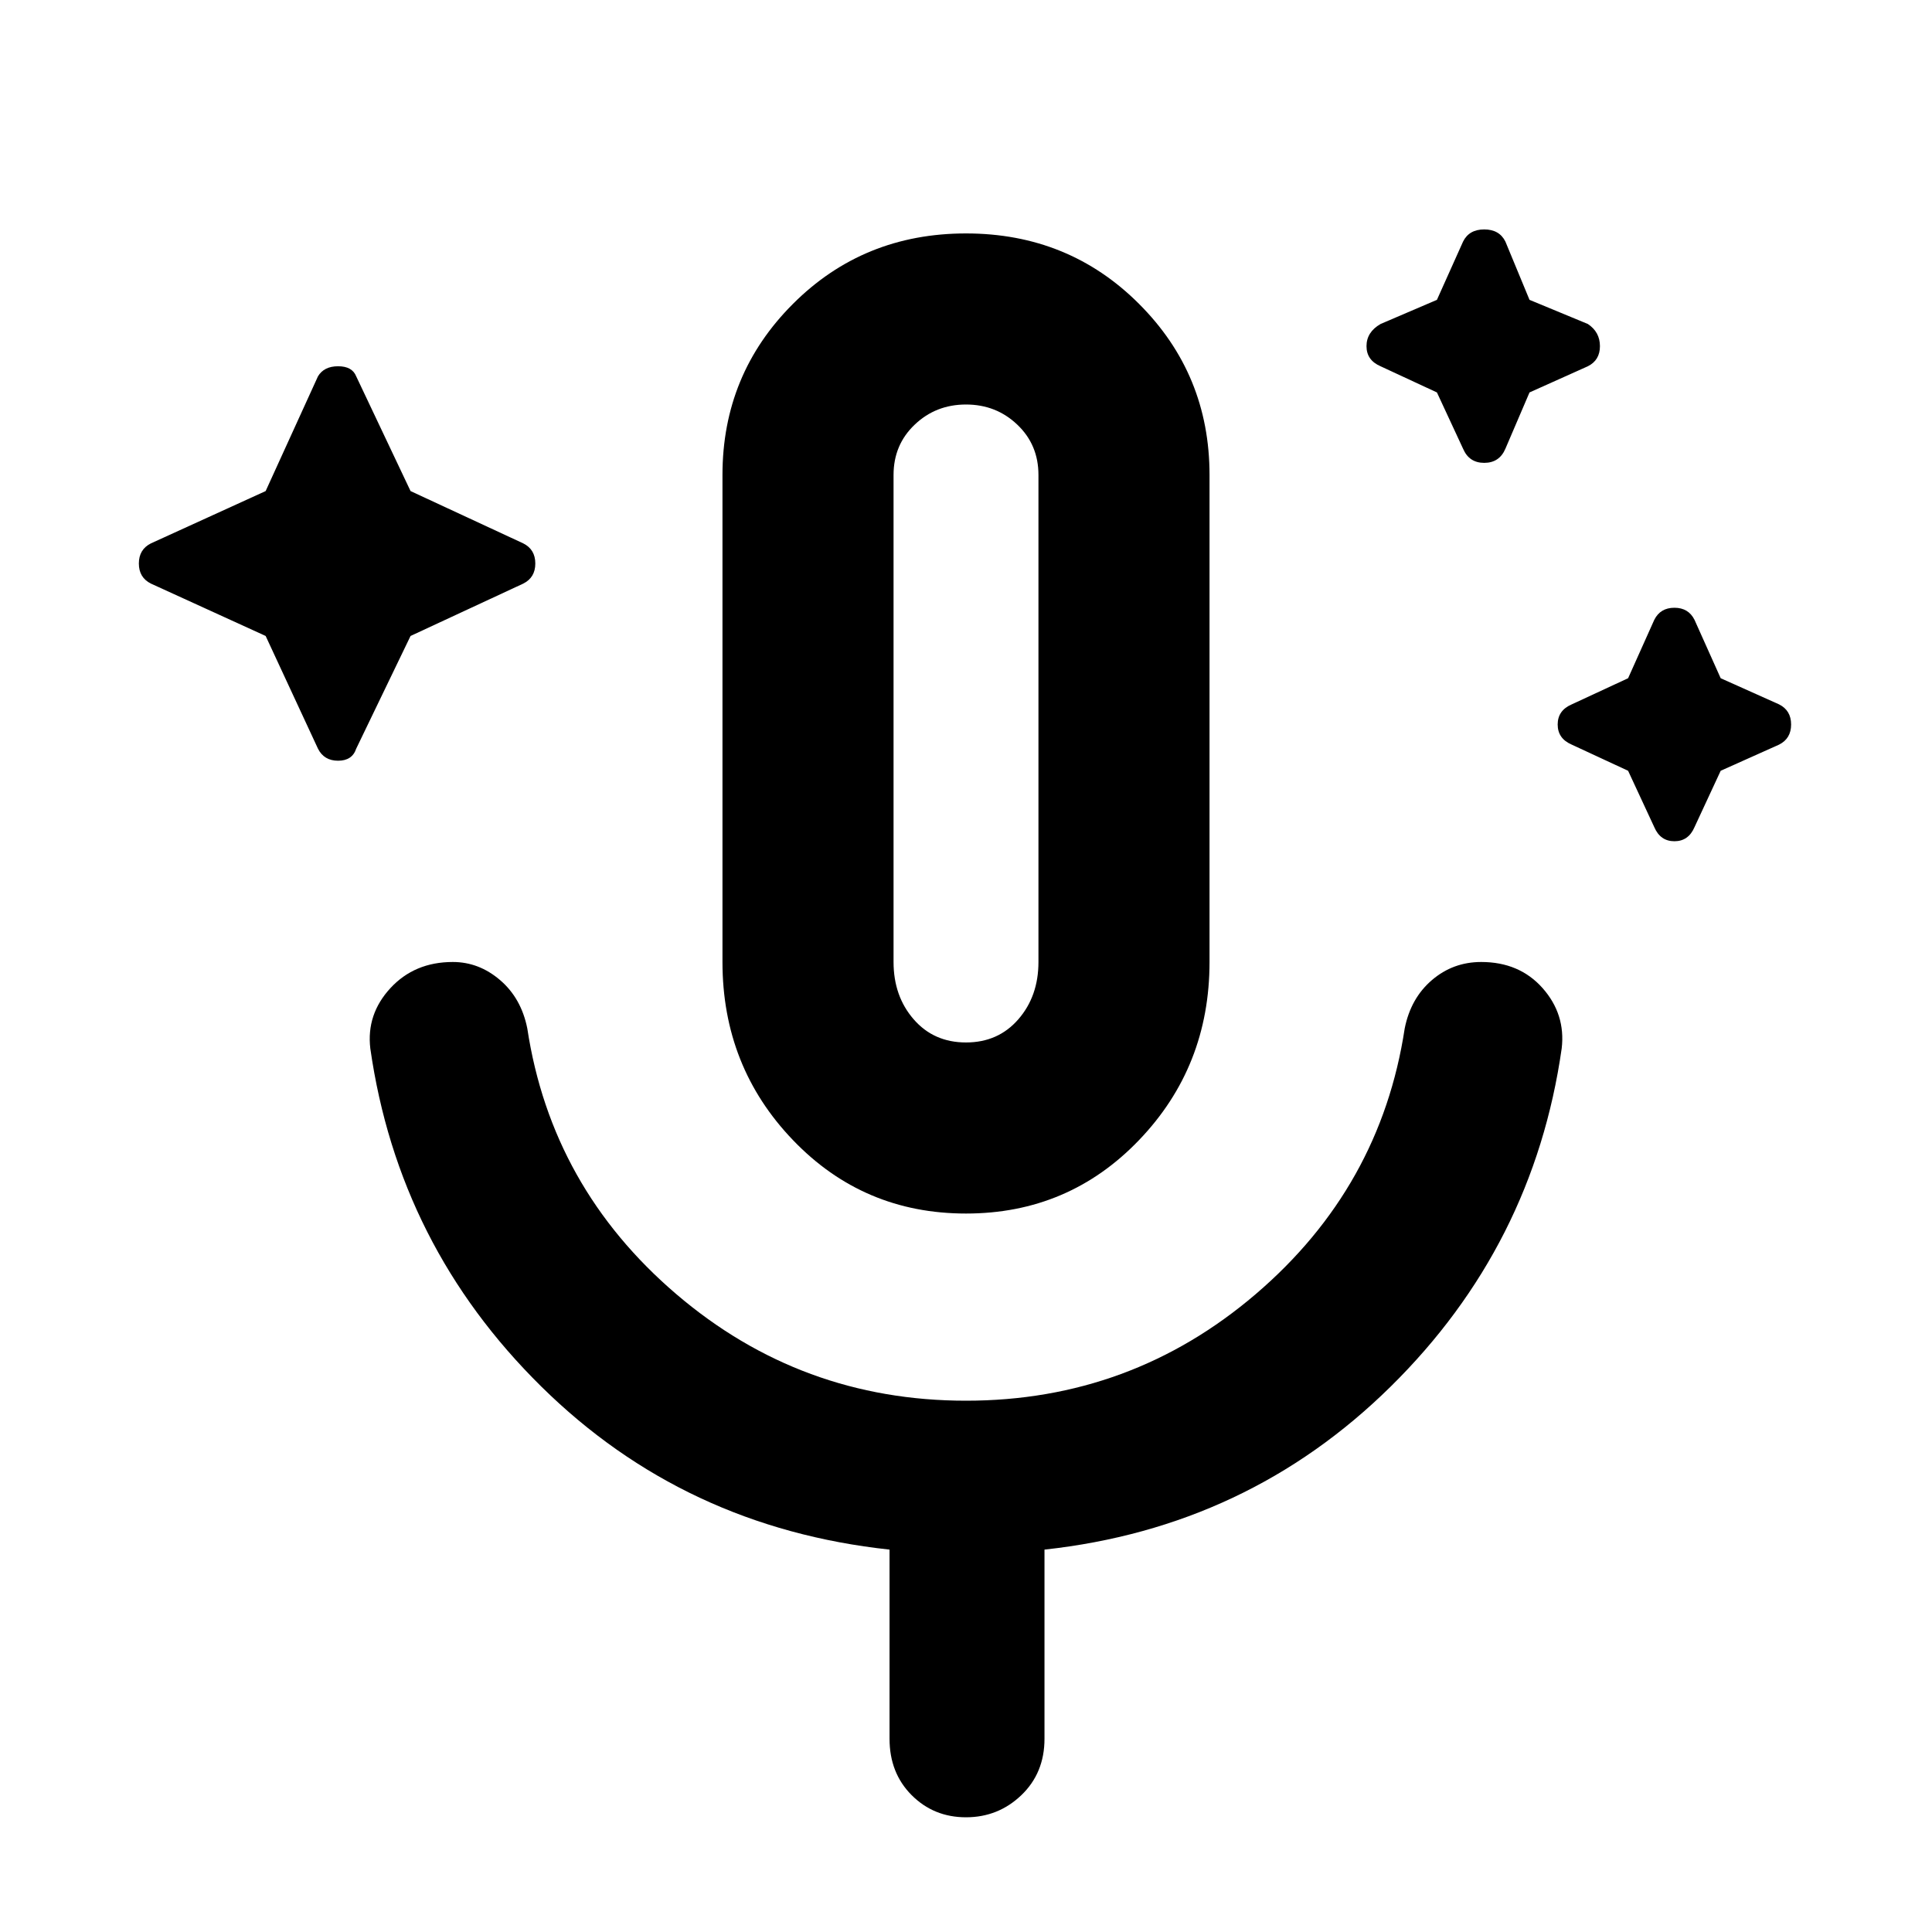 <svg xmlns="http://www.w3.org/2000/svg" height="40" width="40"><path d="m5.5 13.167-2.375-1.084q-.25-.125-.25-.416 0-.292.25-.417L5.5 10.167l1.083-2.375q.125-.209.417-.209t.375.209L8.5 10.167l2.333 1.083q.25.125.25.417 0 .291-.25.416L8.5 13.167 7.375 15.5q-.083.25-.375.25t-.417-.25Zm24.25-5.042-1.167-.542q-.291-.125-.291-.416 0-.292.291-.459l1.167-.5L30.292 5q.125-.25.437-.25.313 0 .438.25l.5 1.208 1.208.5q.25.167.25.459 0 .291-.25.416l-1.208.542-.5 1.167q-.125.291-.438.291-.312 0-.437-.291Zm3.958 7.833-1.166-.541q-.292-.125-.292-.417t.292-.417l1.166-.541.542-1.209q.125-.25.417-.25.291 0 .416.25l.542 1.209 1.208.541q.25.125.25.417t-.25.417l-1.208.541-.542 1.167q-.125.292-.416.292-.292 0-.417-.292ZM20 25.125q-2.125 0-3.583-1.521-1.459-1.521-1.459-3.687V9.833q0-2.083 1.459-3.541Q17.875 4.833 20 4.833t3.583 1.459q1.459 1.458 1.459 3.541v10.084q0 2.166-1.459 3.687-1.458 1.521-3.583 1.521Zm0-10.167Zm0 6.625q.667 0 1.083-.479.417-.479.417-1.187V9.833q0-.625-.438-1.041-.437-.417-1.062-.417t-1.062.417q-.438.416-.438 1.041v10.084q0 .708.417 1.187.416.479 1.083.479Zm0 16.042q-.667 0-1.125-.458-.458-.459-.458-1.167v-3.917q-4.25-.458-7.209-3.375-2.958-2.916-3.541-7-.084-.708.416-1.25.5-.541 1.292-.541.542 0 .979.375.438.375.563 1 .5 3.291 3.083 5.5Q16.583 29 20 29t6-2.208q2.583-2.209 3.083-5.5.125-.625.563-1 .437-.375 1.021-.375.791 0 1.271.541.479.542.395 1.25-.583 4.084-3.541 7-2.959 2.917-7.167 3.375V36q0 .708-.479 1.167-.479.458-1.146.458Z"/></svg>